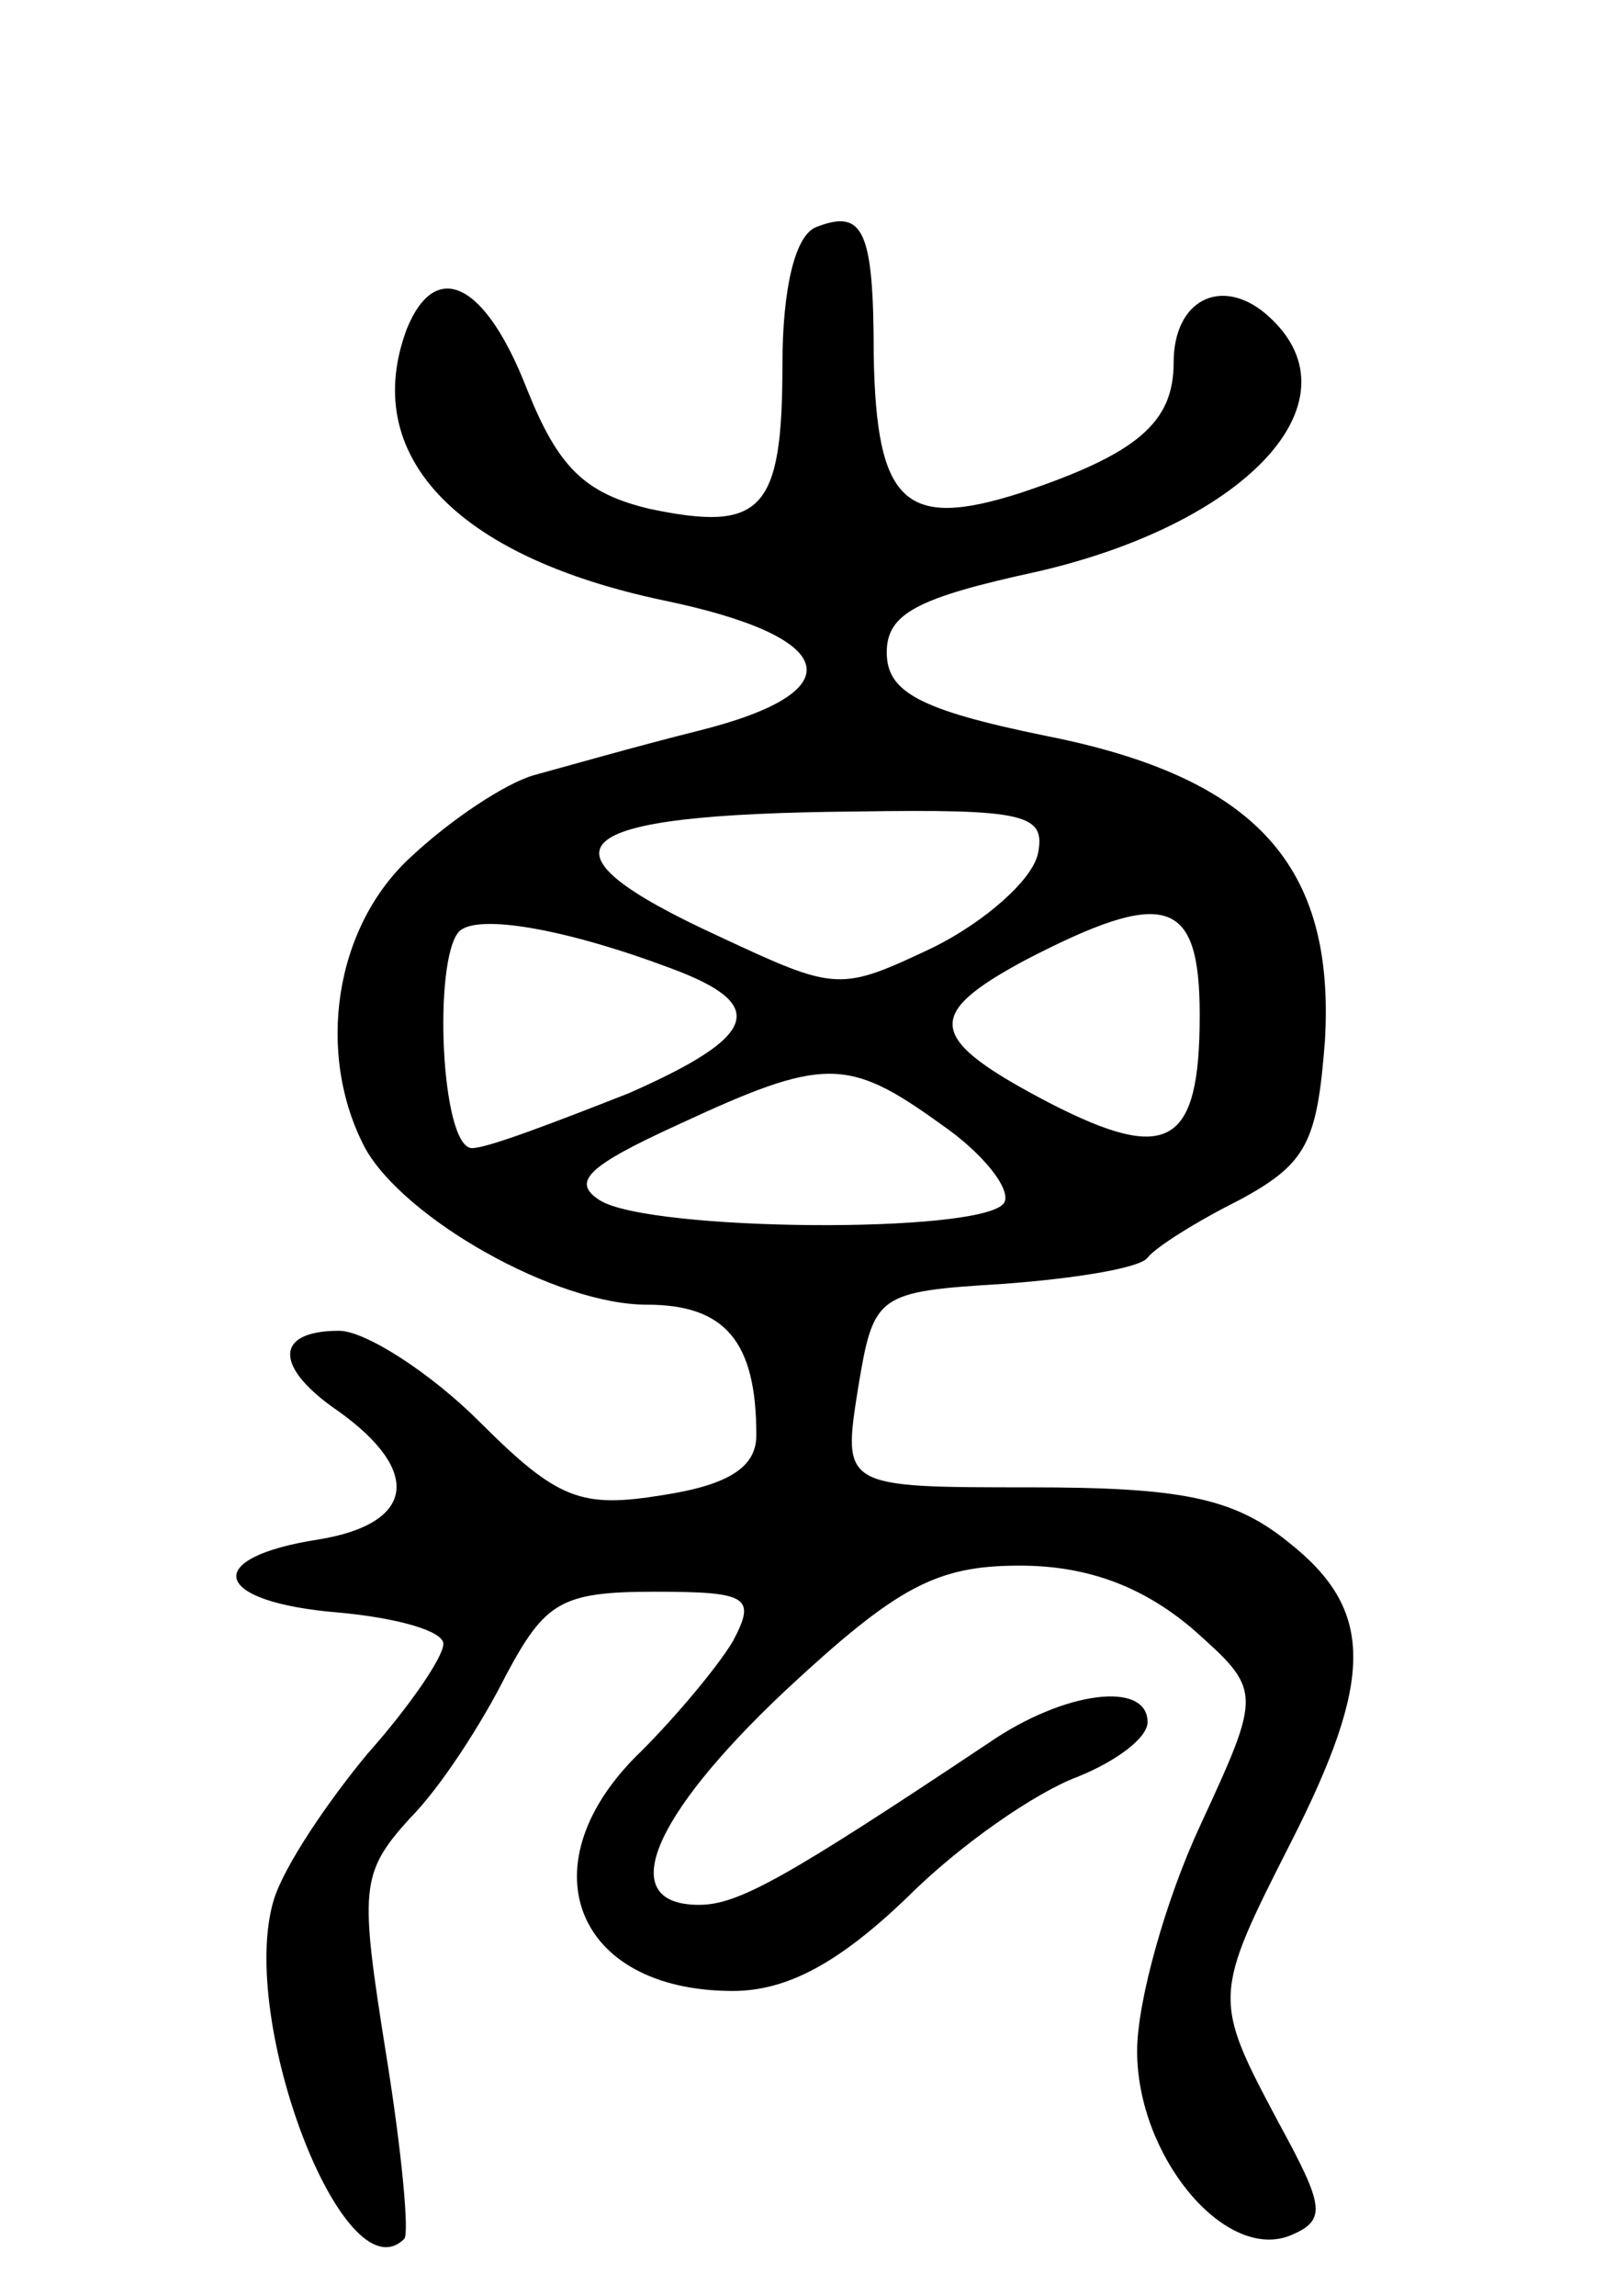 <svg version="1.0" xmlns="http://www.w3.org/2000/svg"
 width="62pt" height="88pt" viewBox="0 0 62 88"
 preserveAspectRatio="xMidYMid meet">
<g transform="translate(0,88) scale(0.1,-0.1)"
fill="#000000" stroke="none">
<path d="M313 793 c-8 -3 -13 -23 -13 -53 0 -56 -8 -64 -51 -55 -25 6 -35 16
-47 46 -16 41 -35 50 -46 23 -18 -48 18 -87 98 -104 68 -14 74 -35 14 -50 -24
-6 -52 -14 -63 -17 -11 -3 -32 -17 -47 -31 -30 -27 -37 -76 -18 -112 15 -27
73 -60 108 -60 30 0 42 -14 42 -50 0 -12 -10 -19 -36 -23 -31 -5 -40 -2 -70
28 -19 19 -44 35 -54 35 -25 0 -25 -14 0 -31 32 -23 29 -43 -8 -49 -45 -7 -41
-24 8 -28 22 -2 40 -7 40 -12 0 -5 -13 -24 -29 -42 -15 -18 -32 -43 -36 -56
-14 -46 27 -153 50 -130 2 2 -1 34 -7 71 -10 63 -10 69 9 90 12 12 28 37 37
55 15 28 21 32 57 32 36 0 39 -2 30 -19 -6 -10 -22 -29 -35 -42 -45 -43 -26
-92 35 -92 21 0 41 11 67 36 20 20 49 40 65 46 15 6 27 15 27 21 0 16 -32 12
-61 -8 -78 -52 -96 -62 -111 -62 -32 0 -19 33 33 82 43 40 58 48 90 48 26 0
47 -8 66 -24 27 -24 27 -24 3 -76 -13 -28 -24 -67 -24 -86 0 -40 33 -80 58
-71 15 6 14 11 -4 44 -25 47 -25 48 5 107 32 63 32 89 -1 115 -21 17 -41 21
-99 21 -72 0 -72 0 -66 38 6 36 7 37 56 40 27 2 52 6 55 10 3 4 19 14 35 22
26 14 30 22 33 61 4 67 -26 101 -107 117 -49 10 -61 17 -61 32 0 15 12 21 58
31 82 19 125 67 87 99 -17 14 -35 5 -35 -19 0 -23 -14 -35 -59 -50 -44 -14
-55 -4 -56 53 0 48 -4 56 -22 49z m85 -240 c-2 -10 -20 -26 -40 -36 -36 -17
-37 -17 -82 4 -74 34 -61 47 52 48 65 1 73 -1 70 -16z m-141 -44 c38 -14 34
-26 -16 -48 -28 -11 -54 -21 -60 -21 -12 0 -15 72 -5 83 7 7 41 1 81 -14z
m203 -18 c0 -50 -12 -57 -57 -34 -48 25 -49 34 -10 55 54 28 67 24 67 -21z
m-99 -42 c16 -11 27 -25 24 -30 -8 -12 -136 -11 -155 1 -11 7 -5 13 30 29 56
26 65 26 101 0z"/>
</g>
</svg>
